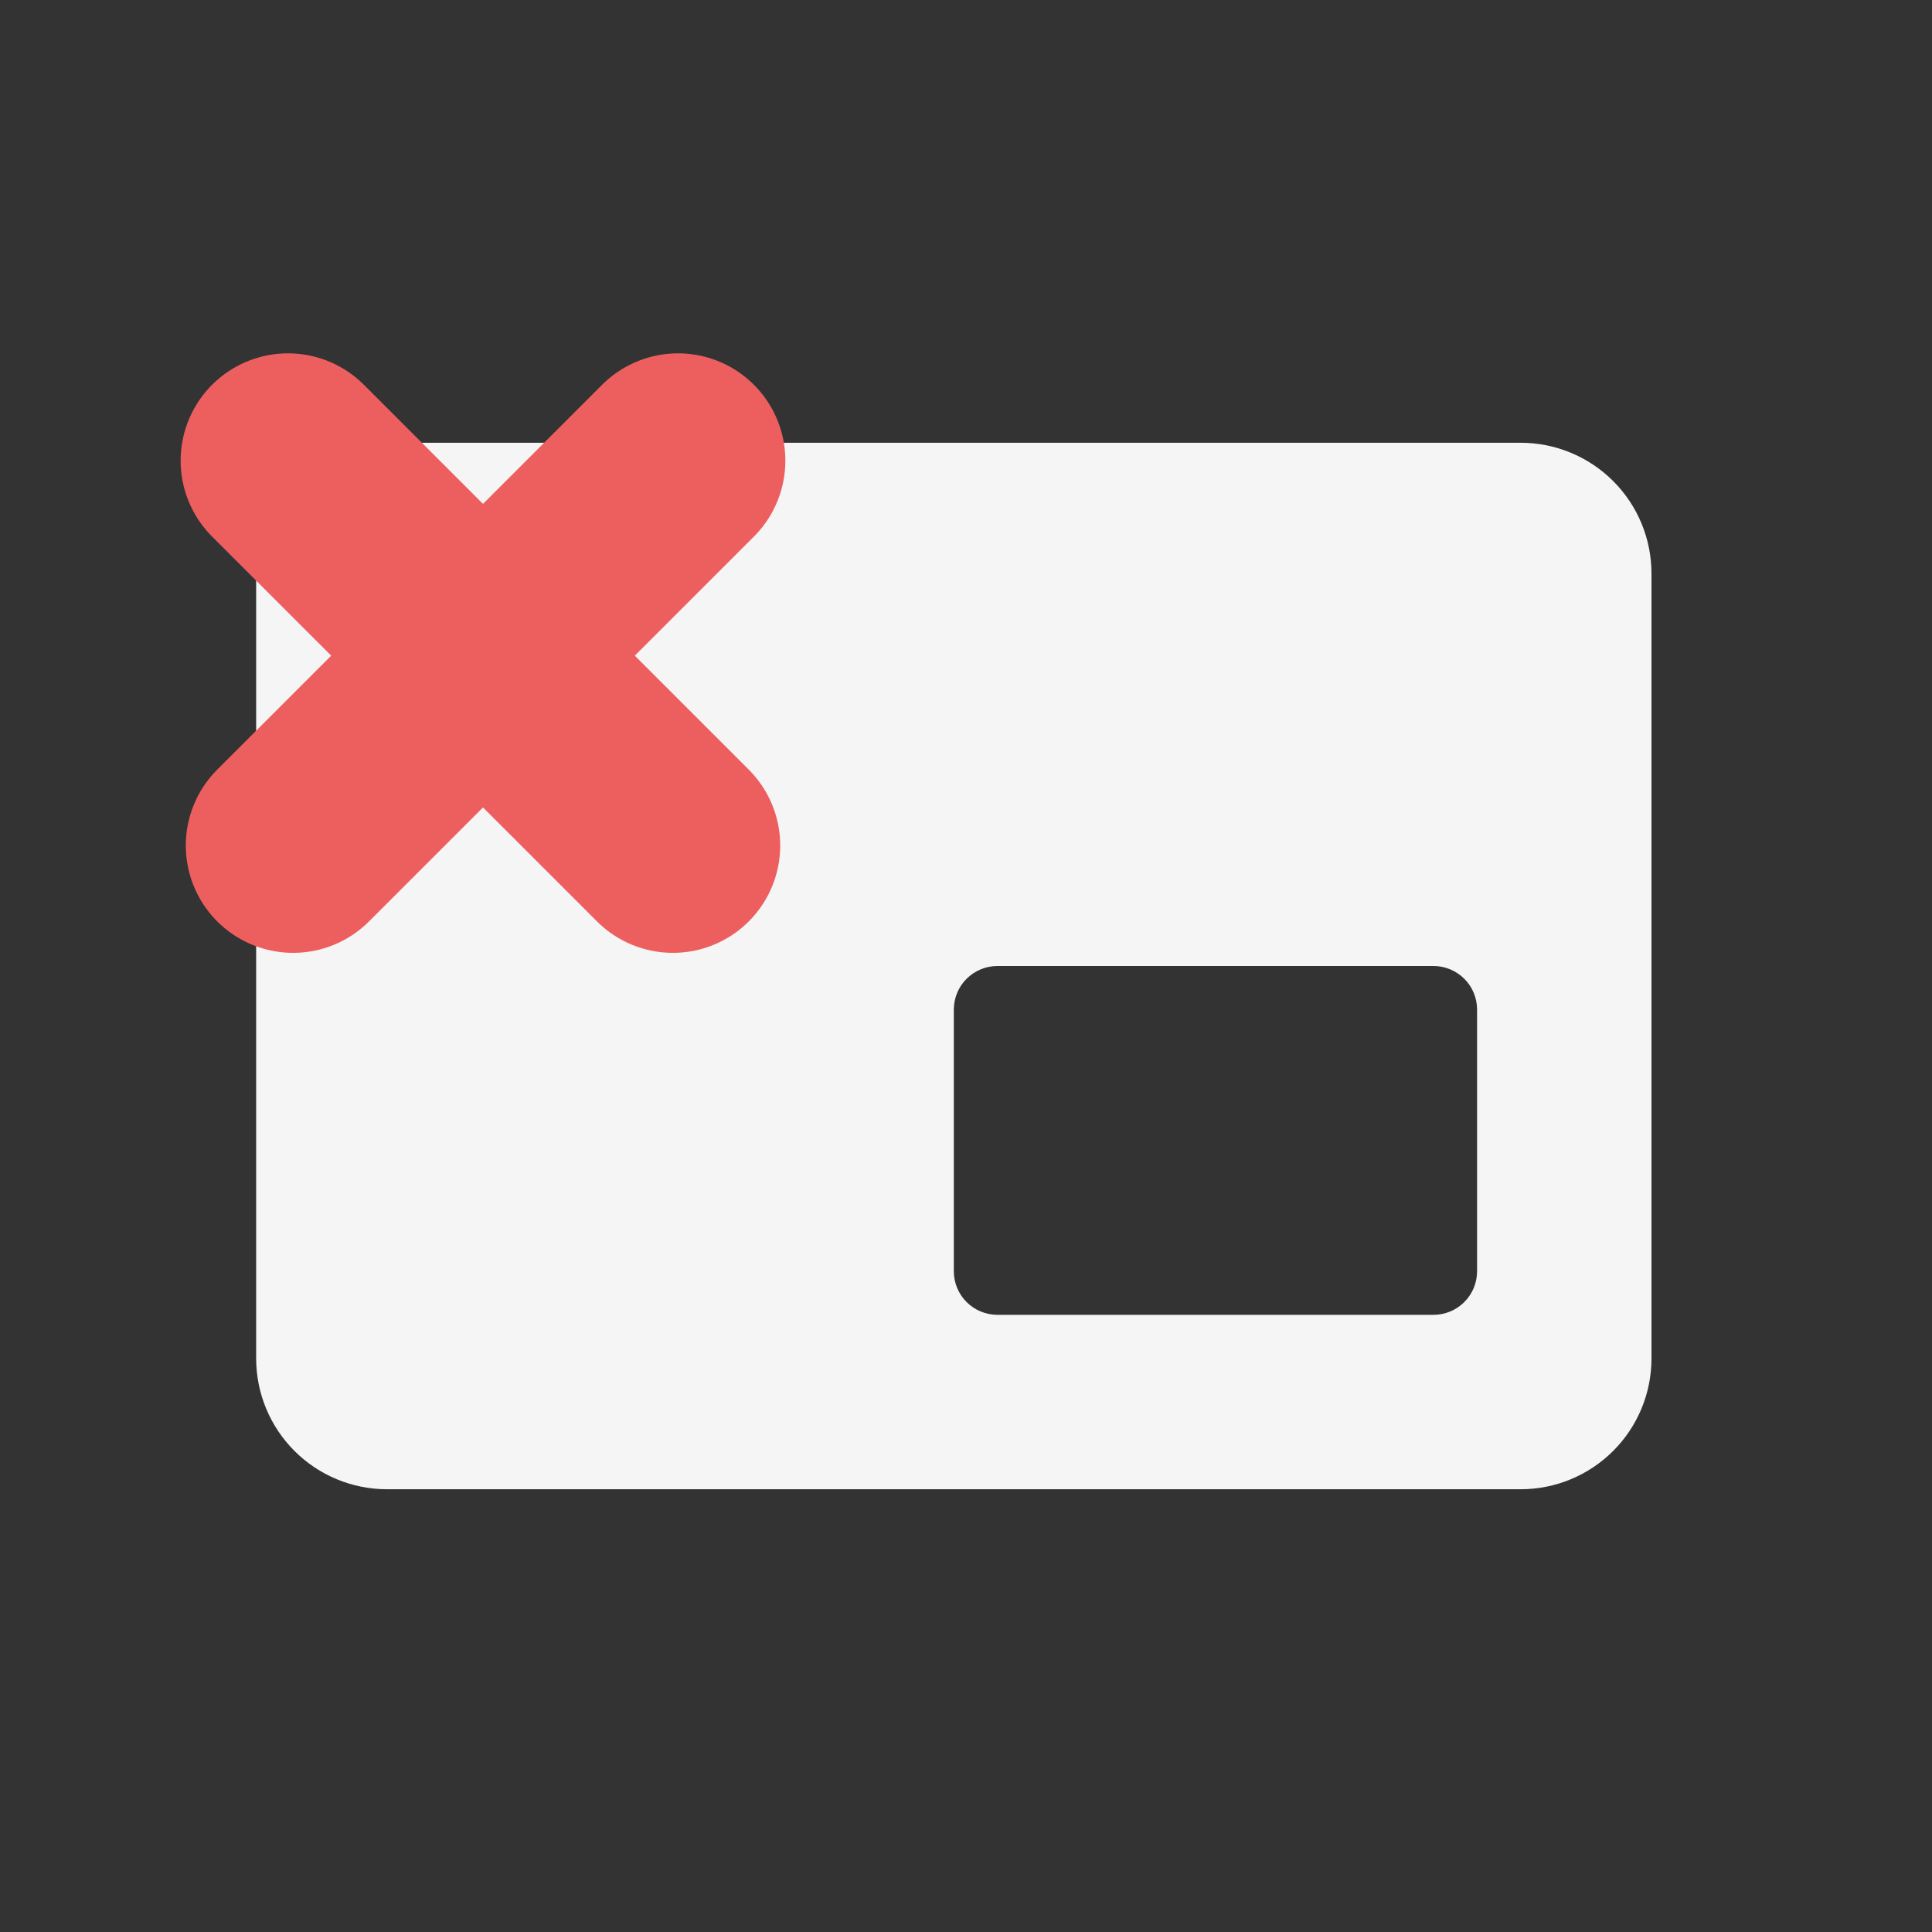 <svg width="36" height="36" viewBox="0 0 36 36" fill="none" xmlns="http://www.w3.org/2000/svg">
<rect x="0" y="0" width="36" height="36" fill="#333333" stroke="none"/>
<g clip-path="url(#clip0_8_170)">
<path d="M7.211 8.25C6.564 8.25 5.944 8.507 5.487 8.964C5.03 9.421 4.773 10.041 4.773 10.688V25.312C4.773 25.959 5.03 26.579 5.487 27.036C5.944 27.493 6.564 27.75 7.211 27.75H28.336C28.982 27.75 29.602 27.493 30.059 27.036C30.517 26.579 30.773 25.959 30.773 25.312V10.688C30.773 10.041 30.517 9.421 30.059 8.964C29.602 8.507 28.982 8.25 28.336 8.25H7.211ZM18.586 18H26.711C26.926 18 27.133 18.086 27.285 18.238C27.438 18.39 27.523 18.597 27.523 18.812V23.688C27.523 23.903 27.438 24.11 27.285 24.262C27.133 24.414 26.926 24.5 26.711 24.5H18.586C18.37 24.5 18.164 24.414 18.011 24.262C17.859 24.11 17.773 23.903 17.773 23.688V18.812C17.773 18.597 17.859 18.39 18.011 18.238C18.164 18.086 18.37 18 18.586 18Z" fill="#F5F5F5"/>
</g>
<line x1="12.634" y1="8.584" x2="5.462" y2="15.755" stroke="#ED5F5F" stroke-width="4" stroke-linecap="round"/>
<line x1="12.538" y1="15.755" x2="5.366" y2="8.584" stroke="#ED5F5F" stroke-width="4" stroke-linecap="round"/>
<defs>
<clipPath id="clip0_8_170">
<rect width="26" height="26" fill="white" transform="translate(4.773 5)"/>
</clipPath>
</defs>
</svg>
